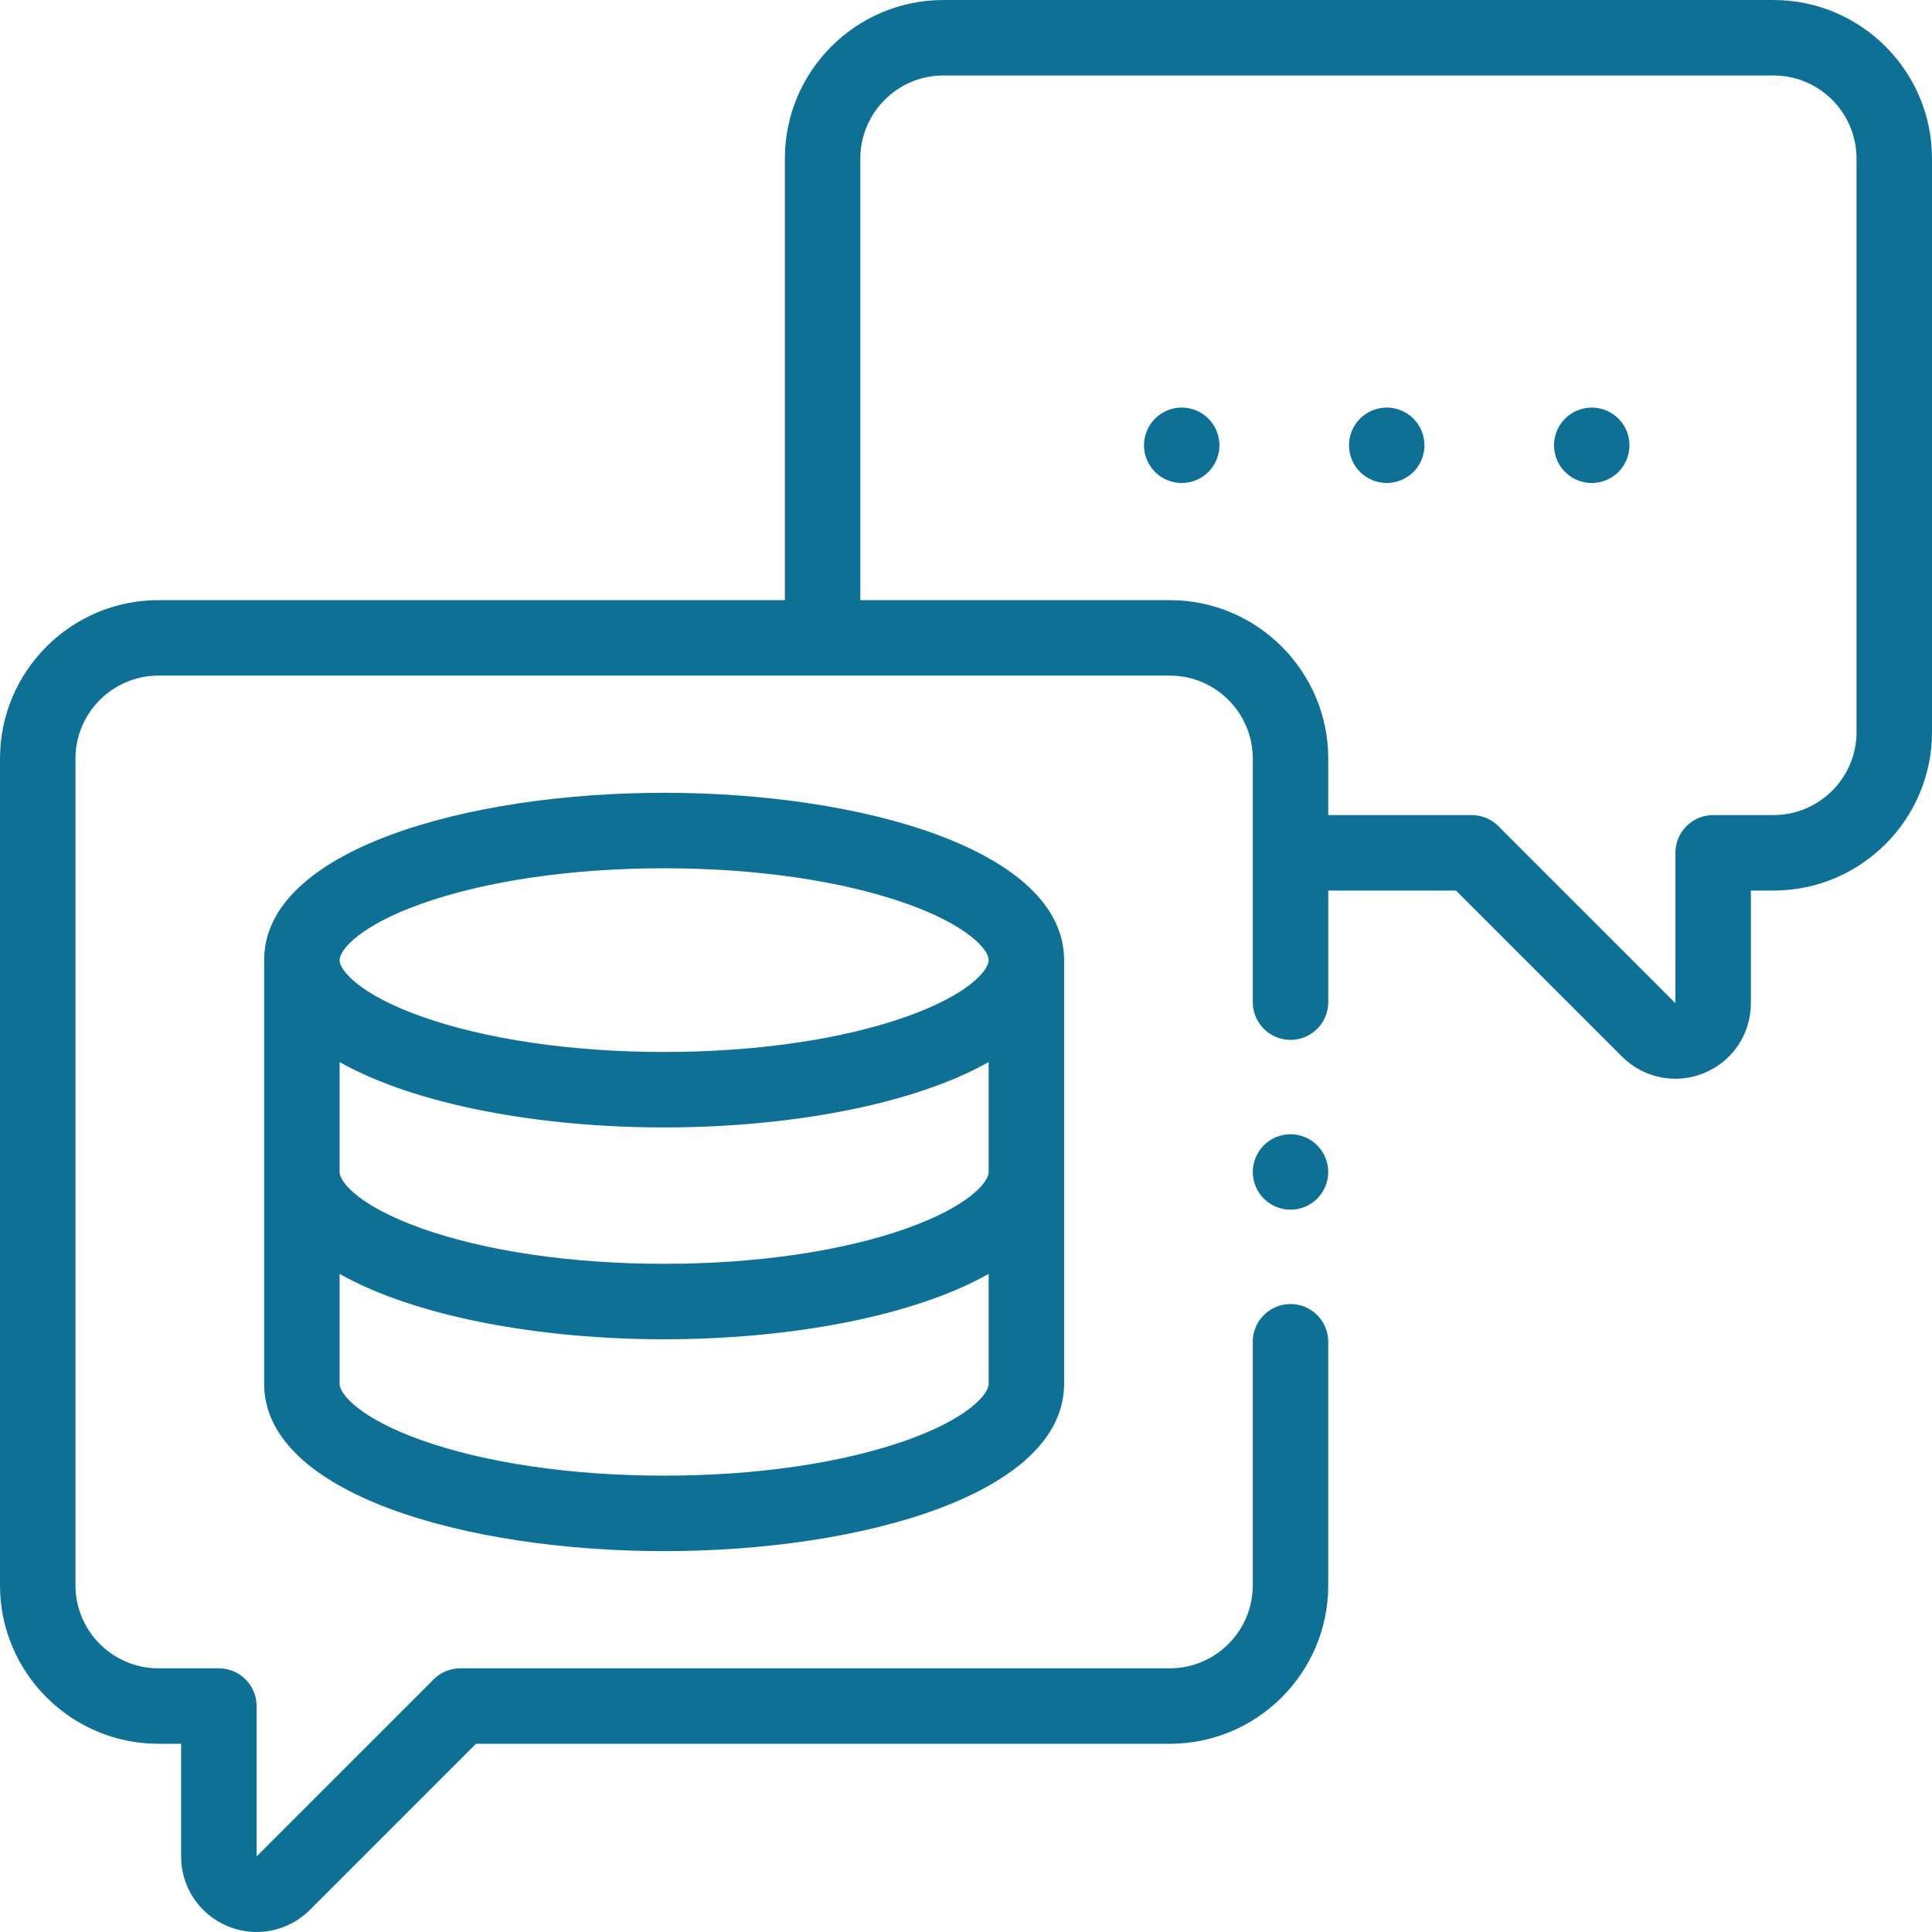 <?xml version="1.0"?>
<svg xmlns="http://www.w3.org/2000/svg" xmlns:xlink="http://www.w3.org/1999/xlink" xmlns:svgjs="http://svgjs.com/svgjs" version="1.1" width="512" height="512" x="0" y="0" viewBox="0 0 512 512" style="enable-background:new 0 0 512 512" xml:space="preserve" class=""><g><g xmlns="http://www.w3.org/2000/svg" id="XMLID_1009_"><g id="XMLID_689_"><path id="XMLID_703_" d="m70 254.442v112.279c0 29.11 53.325 44.342 106 44.342s106-15.231 106-44.342v-112.279c0-29.111-53.325-44.342-106-44.342s-106 15.232-106 44.342zm192 56.14c0 2.887-5.722 9.229-21.486 14.868-17.078 6.109-39.989 9.474-64.514 9.474s-47.436-3.364-64.514-9.474c-15.764-5.639-21.486-11.981-21.486-14.868v-29.123c20.283 11.44 53.265 17.325 86 17.325s65.717-5.884 86-17.325zm-21.486 71.008c-17.078 6.109-39.989 9.474-64.514 9.474s-47.436-3.364-64.514-9.474c-15.764-5.64-21.486-11.982-21.486-14.868v-29.123c20.283 11.44 53.265 17.325 86 17.325s65.717-5.884 86-17.325v29.123c0 2.886-5.722 9.228-21.486 14.868zm21.486-127.148c0 2.887-5.722 9.229-21.486 14.867-17.078 6.109-39.99 9.475-64.514 9.475s-47.436-3.365-64.514-9.475c-15.764-5.638-21.486-11.98-21.486-14.867s5.722-9.229 21.486-14.868c17.078-6.109 39.99-9.474 64.514-9.474s47.436 3.365 64.514 9.474c15.764 5.64 21.486 11.982 21.486 14.868z" fill="#0f7095" data-original="#000000" style="" class=""/><path id="XMLID_707_" d="m421.83 108.005c-2.63 0-5.21 1.07-7.07 2.93s-2.93 4.44-2.93 7.07 1.069 5.21 2.93 7.07 4.44 2.93 7.07 2.93c2.64 0 5.21-1.07 7.069-2.93 1.86-1.86 2.931-4.44 2.931-7.07s-1.07-5.21-2.931-7.07c-1.859-1.86-4.429-2.93-7.069-2.93z" fill="#0f7095" data-original="#000000" style="" class=""/><path id="XMLID_709_" d="m367.5 108.005c-2.63 0-5.21 1.07-7.07 2.93s-2.93 4.44-2.93 7.07 1.069 5.21 2.93 7.07 4.44 2.93 7.07 2.93 5.21-1.07 7.069-2.93c1.86-1.86 2.931-4.44 2.931-7.07s-1.07-5.21-2.931-7.07c-1.859-1.86-4.439-2.93-7.069-2.93z" fill="#0f7095" data-original="#000000" style="" class=""/><path id="XMLID_710_" d="m313.17 108.005c-2.641 0-5.21 1.07-7.07 2.93-1.87 1.86-2.93 4.44-2.93 7.07s1.06 5.21 2.93 7.07c1.86 1.86 4.43 2.93 7.07 2.93 2.63 0 5.21-1.07 7.07-2.93 1.859-1.86 2.93-4.44 2.93-7.07s-1.07-5.21-2.93-7.07-4.44-2.93-7.07-2.93z" fill="#0f7095" data-original="#000000" style="" class=""/><path id="XMLID_713_" d="m470 .005h-220c-23.159 0-42 18.841-42 42v117.038h-166c-23.159 0-42 18.841-42 42v219.08c0 23.159 18.841 42 42 42h6v29.866c0 8.117 4.846 15.368 12.344 18.475 2.489 1.031 5.093 1.532 7.673 1.532 5.193-.001 10.285-2.033 14.12-5.867l44.006-44.006h183.857c23.159 0 42-18.841 42-42v-64.541c0-5.522-4.478-10-10-10s-10 4.478-10 10v64.541c0 12.131-9.869 22-22 22h-188.042c-2.944 0-5.642 1.289-7.49 3.39l-46.468 46.459v-39.85c0-5.522-4.478-10-10-10h-16c-12.131 0-22-9.869-22-22v-219.08c0-12.131 9.869-22 22-22h268c12.131 0 22 9.869 22 22v64.539c0 5.522 4.478 10 10 10s10-4.478 10-10v-29.576h33.857l44.006 44.006c3.835 3.835 8.927 5.867 14.12 5.867 2.579 0 5.184-.502 7.673-1.532 7.498-3.106 12.344-10.357 12.344-18.475v-29.866h6c23.159 0 42-18.841 42-42v-152c0-23.159-18.841-42-42-42zm22 194c0 12.131-9.869 22-22 22h-16c-5.522 0-10 4.477-10 10l-.006 39.852-46.35-46.349c-1.855-2.168-4.604-3.502-7.603-3.502h-38.041v-14.962c0-23.159-18.841-42-42-42h-82v-117.039c0-12.131 9.869-22 22-22h220c12.131 0 22 9.869 22 22z" fill="#0f7095" data-original="#000000" style="" class=""/><path id="XMLID_714_" d="m342 300.585c-2.63 0-5.21 1.069-7.07 2.93-1.86 1.85-2.93 4.43-2.93 7.07 0 2.63 1.069 5.21 2.93 7.069 1.86 1.86 4.44 2.931 7.07 2.931s5.21-1.07 7.069-2.931c1.86-1.869 2.931-4.439 2.931-7.069 0-2.641-1.07-5.21-2.931-7.07-1.859-1.861-4.439-2.93-7.069-2.93z" fill="#0f7095" data-original="#000000" style="" class=""/></g></g></g></svg>
